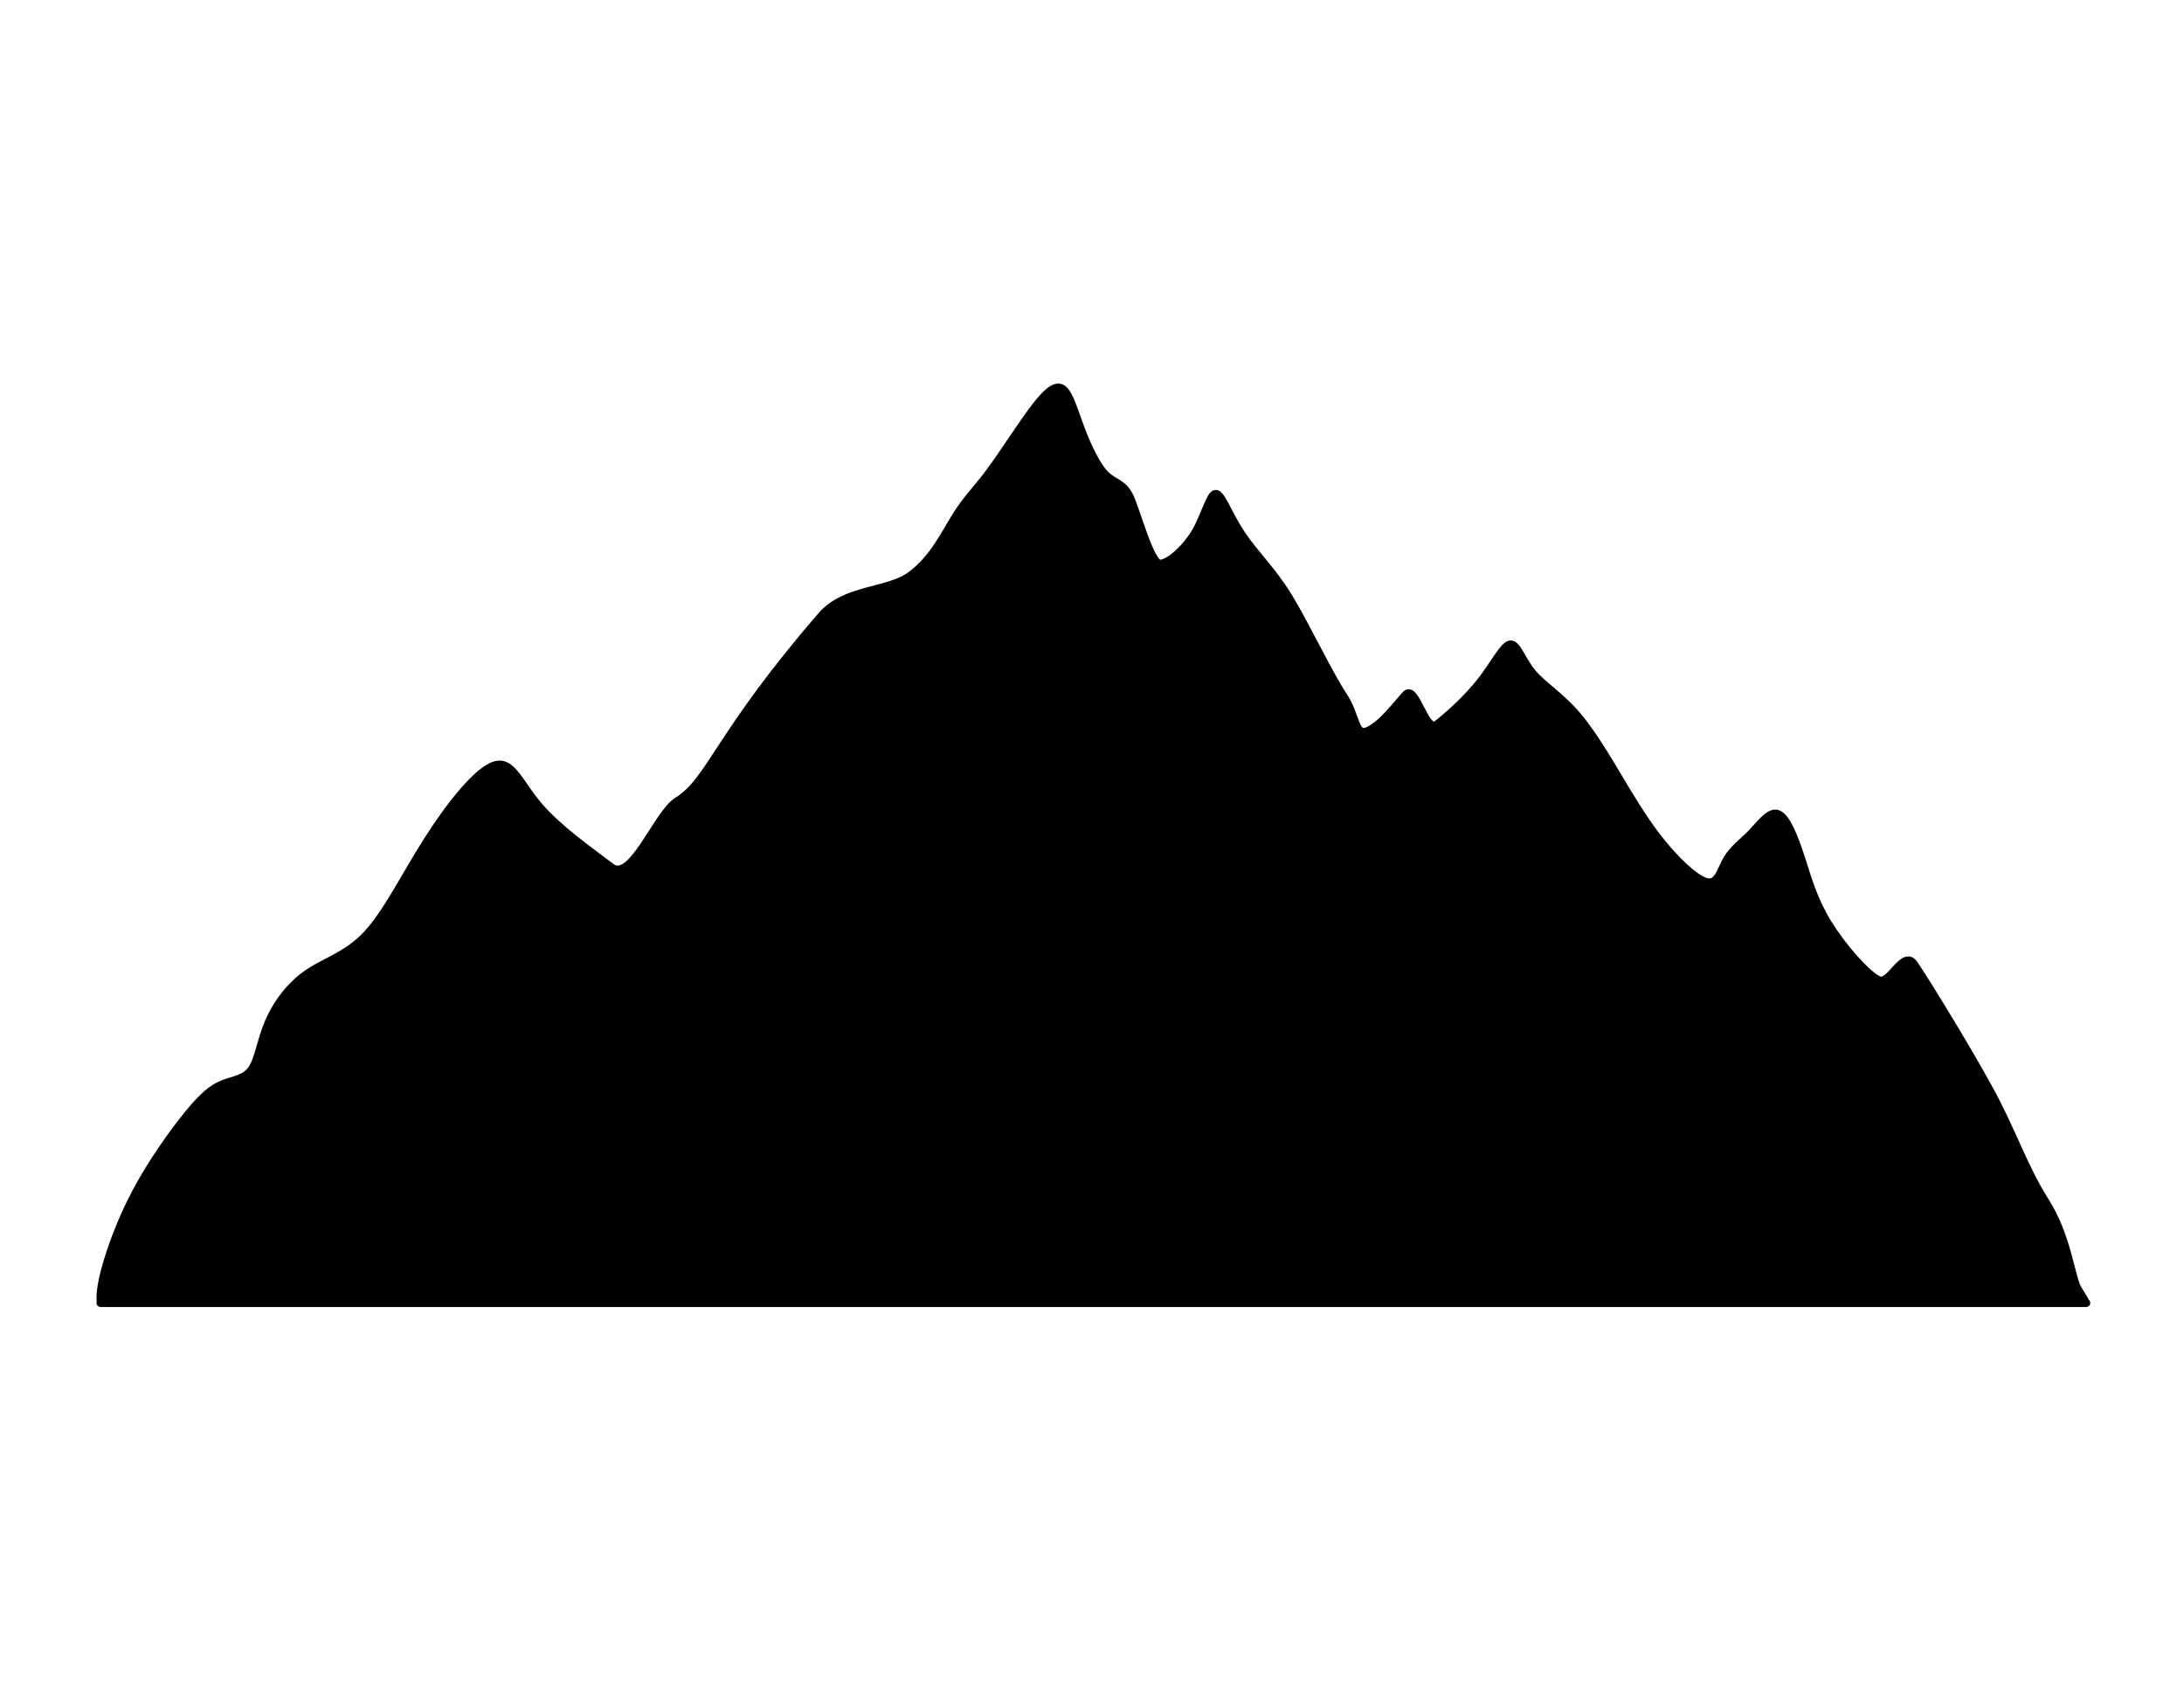 <?xml version="1.0" encoding="utf-8"?>
<!-- Generator: Adobe Illustrator 15.1.0, SVG Export Plug-In . SVG Version: 6.00 Build 0)  -->
<!DOCTYPE svg PUBLIC "-//W3C//DTD SVG 1.1//EN" "http://www.w3.org/Graphics/SVG/1.1/DTD/svg11.dtd">
<svg version="1.1" id="Layer_1" xmlns="http://www.w3.org/2000/svg" xmlns:xlink="http://www.w3.org/1999/xlink" x="0px" y="0px"
	 width="792px" height="612px" viewBox="0 0 792 612" enable-background="new 0 0 792 612" xml:space="preserve">
<path fill-rule="evenodd" clip-rule="evenodd" stroke="#000000" stroke-width="3" stroke-linecap="round" stroke-linejoin="round" stroke-miterlimit="22.926" d="
	M36.5,472.418h2.878h0.144h0.149h0.153h0.158h0.163h0.169h0.174h0.18h0.186h0.192h0.198h0.205h0.211h0.218h0.225h0.232h0.24h0.247
	h0.255h0.264h0.272h0.28h0.289h0.298h0.307h0.316h0.326h0.335h0.345h0.355h0.366h0.376h0.387h0.397h0.408h0.42h0.432h0.442h0.455
	h0.467h0.479h0.492h0.504h0.517h0.531h0.543h0.557h0.571h0.584h0.599h0.613h0.627h0.643h0.657h0.672h0.688h0.703h0.718h0.735h0.751
	h0.766h0.784h0.8h0.817h0.833h0.852h0.869h0.886h0.903h675.541h0.302h0.296h0.29h0.283h0.276h0.271h0.265h0.259h0.253h0.248h0.241
	h0.235h0.23h0.225h0.22h0.214h0.209h0.203h0.199h0.193h0.188h0.185h0.179h0.174h0.169h0.165h0.16h0.156h0.151h0.147h0.143h0.139
	h0.136h0.131h0.127h0.123h0.12h0.115h0.112h0.108h0.105h0.102h0.1h0.095h0.093h0.089h0.087h0.083h0.081h0.078h0.074h0.073h0.07
	h0.067h0.065h0.063h0.061h0.059h0.057h0.055h0.053h0.051h0.05h0.048h0.046h0.044h0.043h0.042h0.04h0.04h0.796l-0.394-0.353
	c-0.13-0.502-0.241-0.683-2.682-4.663c-2.441-3.981-3.728-19.047-11.704-31.58c-7.976-12.534-11.775-25.069-20.604-41.176
	c-8.828-16.105-23.185-39.283-27.013-44.941s-8.629,7.704-12.9,5.717c-4.272-1.987-13.016-11.824-18.388-20.565
	c-5.371-8.742-7.371-16.387-9.771-23.778c-2.4-7.391-5.2-14.526-8.2-15.8s-6.2,3.313-9.5,6.753c-3.3,3.44-6.7,5.734-8.9,9.429
	c-2.199,3.696-3.199,8.793-6.8,8.538c-3.6-0.255-9.8-5.861-15.1-11.978c-5.3-6.117-9.7-12.743-15-21.535
	c-5.3-8.792-11.5-19.751-17.7-27.014s-12.4-10.831-16.3-15.546c-3.9-4.714-5.5-10.576-7.9-10.193c-2.4,0.382-5.6,7.008-10.6,13.379
	s-11.801,12.487-16.001,15.673c-4.199,3.186-7.8-14.56-11.199-10.864c-3.4,3.695-8.601,10.831-13.7,13.125s-4.101-5.255-9.2-12.9
	c-5.101-7.646-13.999-26.326-19.799-35.755c-5.8-9.429-12.2-15.547-16.7-22.173s-7.1-13.762-9-14.909
	c-1.899-1.146-3.1,3.696-6.478,11.036c-3.377,7.339-10.735,14.114-14.336,14.114c-3.6,0-8.743-19.837-11.165-24.628
	s-5.622-4.537-8.822-7.85c-3.2-3.313-6.4-10.194-8.8-16.565s-4-12.232-6.3-14.143s-5.3,0.128-10.101,6.372
	c-4.8,6.244-11.399,16.692-16.399,23.446c-5,6.753-8.4,9.812-12.3,16.056s-8.3,15.672-16.6,21.662
	c-8.3,5.989-23.604,4.583-32.2,14.526c-37.966,43.916-40.075,59.653-52.311,67.232c-7.199,4.459-16.389,29.687-23.989,23.954
	c-7.6-5.734-19.2-13.89-26.3-22.172c-7.1-8.283-9.7-16.692-15.9-14.781s-16,14.144-24.2,27.014c-8.2,12.87-14.8,26.378-22,34.15
	c-7.2,7.773-15,9.812-21.4,14.144c-6.4,4.333-11.4,10.959-14.3,17.713c-2.9,6.753-3.701,13.634-6.2,17.201
	c-2.5,3.568-6.701,3.823-10.5,5.353s-7.2,4.332-12.7,11.086c-5.5,6.754-13.1,17.457-18.723,28.033
	c-5.625,10.577-9.272,21.025-11.096,27.696c-1.824,6.672-1.824,9.566-1.824,11.014c0,0.68,0,1.04,0.344,1.23L36.5,472.418z"/>
</svg>
